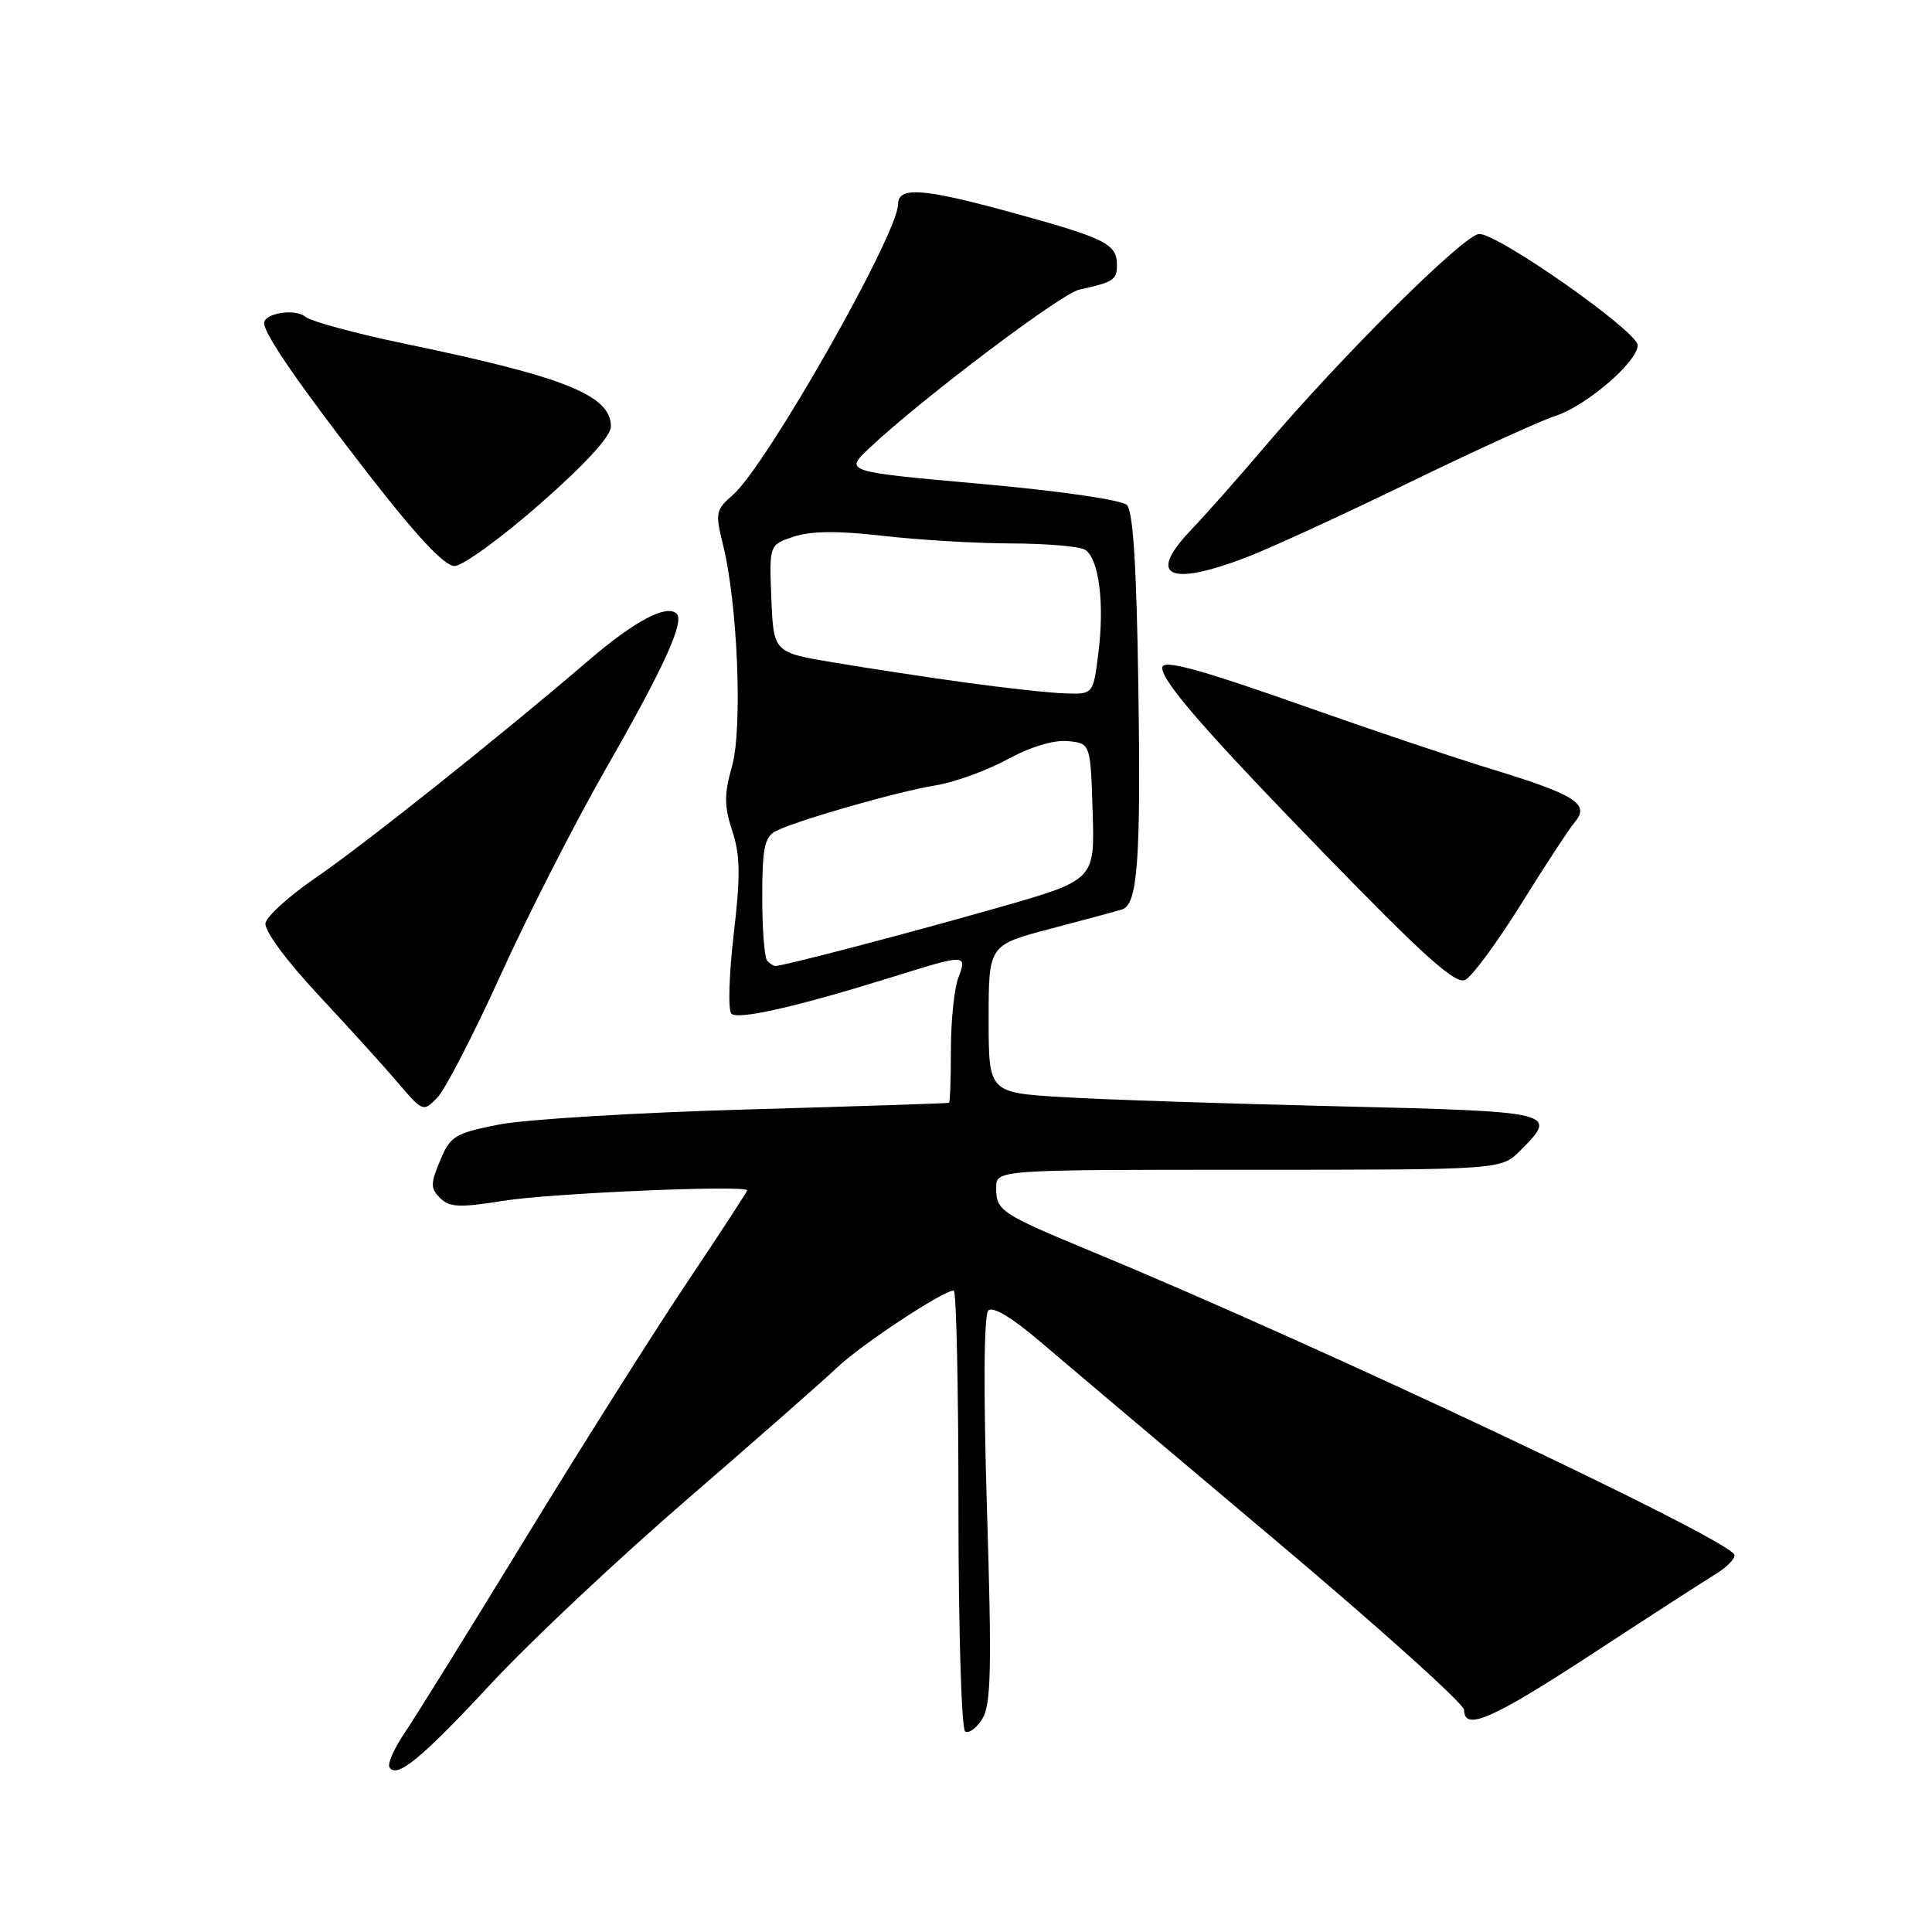 <?xml version="1.0" encoding="UTF-8" standalone="no"?>
<!DOCTYPE svg PUBLIC "-//W3C//DTD SVG 1.1//EN" "http://www.w3.org/Graphics/SVG/1.1/DTD/svg11.dtd" >
<svg xmlns="http://www.w3.org/2000/svg" xmlns:xlink="http://www.w3.org/1999/xlink" version="1.1" viewBox="0 0 256 256">
 <g >
 <path fill="currentColor"
d=" M 65.17 222.99 C 70.30 217.47 81.91 206.56 90.98 198.73 C 100.04 190.90 109.02 183.01 110.94 181.19 C 114.17 178.13 124.97 171.00 126.38 171.00 C 126.72 171.00 127.00 184.02 127.00 199.94 C 127.00 215.86 127.40 229.13 127.89 229.43 C 128.38 229.74 129.41 228.97 130.17 227.74 C 131.32 225.89 131.43 221.05 130.78 200.05 C 130.30 184.34 130.37 174.23 130.95 173.65 C 131.54 173.06 134.06 174.56 137.70 177.67 C 140.89 180.39 154.86 192.19 168.75 203.88 C 182.64 215.57 194.00 225.78 194.00 226.57 C 194.00 229.44 197.70 227.82 210.97 219.15 C 218.41 214.28 225.77 209.53 227.31 208.59 C 228.86 207.64 229.98 206.48 229.81 206.01 C 229.06 203.92 175.06 178.43 145.00 165.97 C 132.53 160.80 132.00 160.45 132.00 157.38 C 132.00 155.00 132.00 155.00 165.45 155.00 C 198.91 155.00 198.91 155.00 201.45 152.45 C 206.55 147.36 206.21 147.28 177.25 146.59 C 162.54 146.24 146.11 145.70 140.75 145.37 C 131.00 144.78 131.00 144.78 131.00 135.00 C 131.00 125.22 131.00 125.22 139.25 123.05 C 143.79 121.86 148.04 120.71 148.69 120.50 C 150.76 119.82 151.18 113.96 150.83 90.69 C 150.60 75.07 150.14 67.73 149.32 66.92 C 148.64 66.24 140.44 65.05 130.01 64.12 C 111.88 62.50 111.88 62.50 115.19 59.38 C 122.05 52.91 140.60 38.90 143.00 38.38 C 147.52 37.40 148.00 37.08 148.00 35.15 C 148.00 32.29 146.56 31.58 133.70 28.06 C 122.29 24.94 119.00 24.71 119.00 27.05 C 119.00 31.01 101.52 61.76 97.10 65.59 C 94.85 67.53 94.76 67.97 95.78 72.09 C 97.74 79.89 98.42 96.44 97.00 101.51 C 95.94 105.27 95.95 106.82 97.03 110.10 C 98.09 113.30 98.13 116.04 97.22 123.79 C 96.60 129.12 96.45 133.85 96.91 134.31 C 97.78 135.18 105.61 133.40 118.30 129.44 C 128.03 126.40 128.18 126.40 126.98 129.57 C 126.44 130.98 126.00 135.25 126.00 139.07 C 126.00 142.88 125.89 146.06 125.75 146.13 C 125.61 146.20 113.58 146.59 99.00 147.01 C 84.42 147.42 69.64 148.32 66.15 149.00 C 60.27 150.16 59.68 150.52 58.32 153.77 C 57.03 156.86 57.03 157.46 58.32 158.75 C 59.55 159.98 60.91 160.04 66.65 159.12 C 72.96 158.10 99.00 156.99 99.00 157.73 C 99.00 157.91 95.39 163.44 90.98 170.02 C 86.58 176.60 76.94 191.85 69.58 203.91 C 62.21 215.97 55.04 227.52 53.64 229.58 C 52.24 231.65 51.32 233.71 51.60 234.17 C 52.57 235.72 55.82 233.05 65.17 222.99 Z  M 66.37 129.12 C 69.96 121.21 76.28 108.84 80.42 101.61 C 87.97 88.43 90.72 82.39 89.66 81.33 C 88.35 80.02 84.10 82.27 78.00 87.50 C 66.32 97.52 48.23 111.93 41.80 116.33 C 38.34 118.70 35.36 121.39 35.18 122.31 C 34.99 123.29 37.89 127.23 42.18 131.83 C 46.21 136.15 50.98 141.41 52.78 143.53 C 56.02 147.33 56.09 147.36 57.95 145.44 C 58.99 144.37 62.78 137.03 66.37 129.12 Z  M 201.57 119.77 C 204.74 114.67 207.95 109.78 208.70 108.89 C 210.68 106.54 208.74 105.31 197.77 101.95 C 192.67 100.39 181.97 96.80 174.00 93.98 C 158.87 88.63 154.00 87.29 154.00 88.48 C 154.00 90.33 159.74 96.92 175.43 113.07 C 188.74 126.77 192.86 130.47 194.15 129.84 C 195.06 129.40 198.39 124.87 201.57 119.77 Z  M 165.00 73.91 C 168.03 72.77 177.70 68.33 186.50 64.05 C 195.30 59.77 204.11 55.75 206.08 55.12 C 210.18 53.79 217.00 47.94 217.00 45.75 C 217.00 43.93 198.60 31.00 196.01 31.00 C 194.06 31.00 177.75 47.20 167.38 59.43 C 164.14 63.24 159.82 68.13 157.76 70.29 C 152.00 76.34 154.84 77.77 165.00 73.91 Z  M 71.58 66.75 C 77.61 61.45 80.97 57.78 80.95 56.50 C 80.92 52.37 74.89 49.95 53.66 45.55 C 47.15 44.20 41.21 42.59 40.46 41.97 C 39.11 40.85 35.00 41.49 35.00 42.82 C 35.01 44.28 39.65 51.01 48.76 62.75 C 55.18 71.03 58.89 75.00 60.22 75.00 C 61.30 75.00 66.41 71.29 71.58 66.75 Z  M 101.67 127.33 C 101.30 126.97 101.00 123.16 101.00 118.87 C 101.00 112.46 101.31 110.91 102.75 110.15 C 105.40 108.76 118.91 104.88 124.00 104.06 C 126.47 103.66 130.74 102.11 133.49 100.62 C 136.54 98.96 139.64 98.02 141.49 98.20 C 144.50 98.50 144.50 98.50 144.78 107.55 C 145.07 116.61 145.07 116.61 132.28 120.26 C 120.70 123.57 103.80 128.00 102.75 128.00 C 102.52 128.00 102.03 127.70 101.67 127.33 Z  M 128.00 90.45 C 122.78 89.73 114.90 88.53 110.50 87.79 C 102.50 86.45 102.50 86.45 102.21 79.32 C 101.92 72.18 101.92 72.18 105.21 71.10 C 107.50 70.35 111.09 70.32 117.00 71.00 C 121.67 71.54 129.32 72.00 134.00 72.01 C 138.68 72.02 143.08 72.40 143.79 72.85 C 145.60 74.00 146.37 79.92 145.55 86.45 C 144.86 92.00 144.86 92.00 141.18 91.88 C 139.16 91.82 133.22 91.17 128.00 90.45 Z "/>
</g>
</svg>